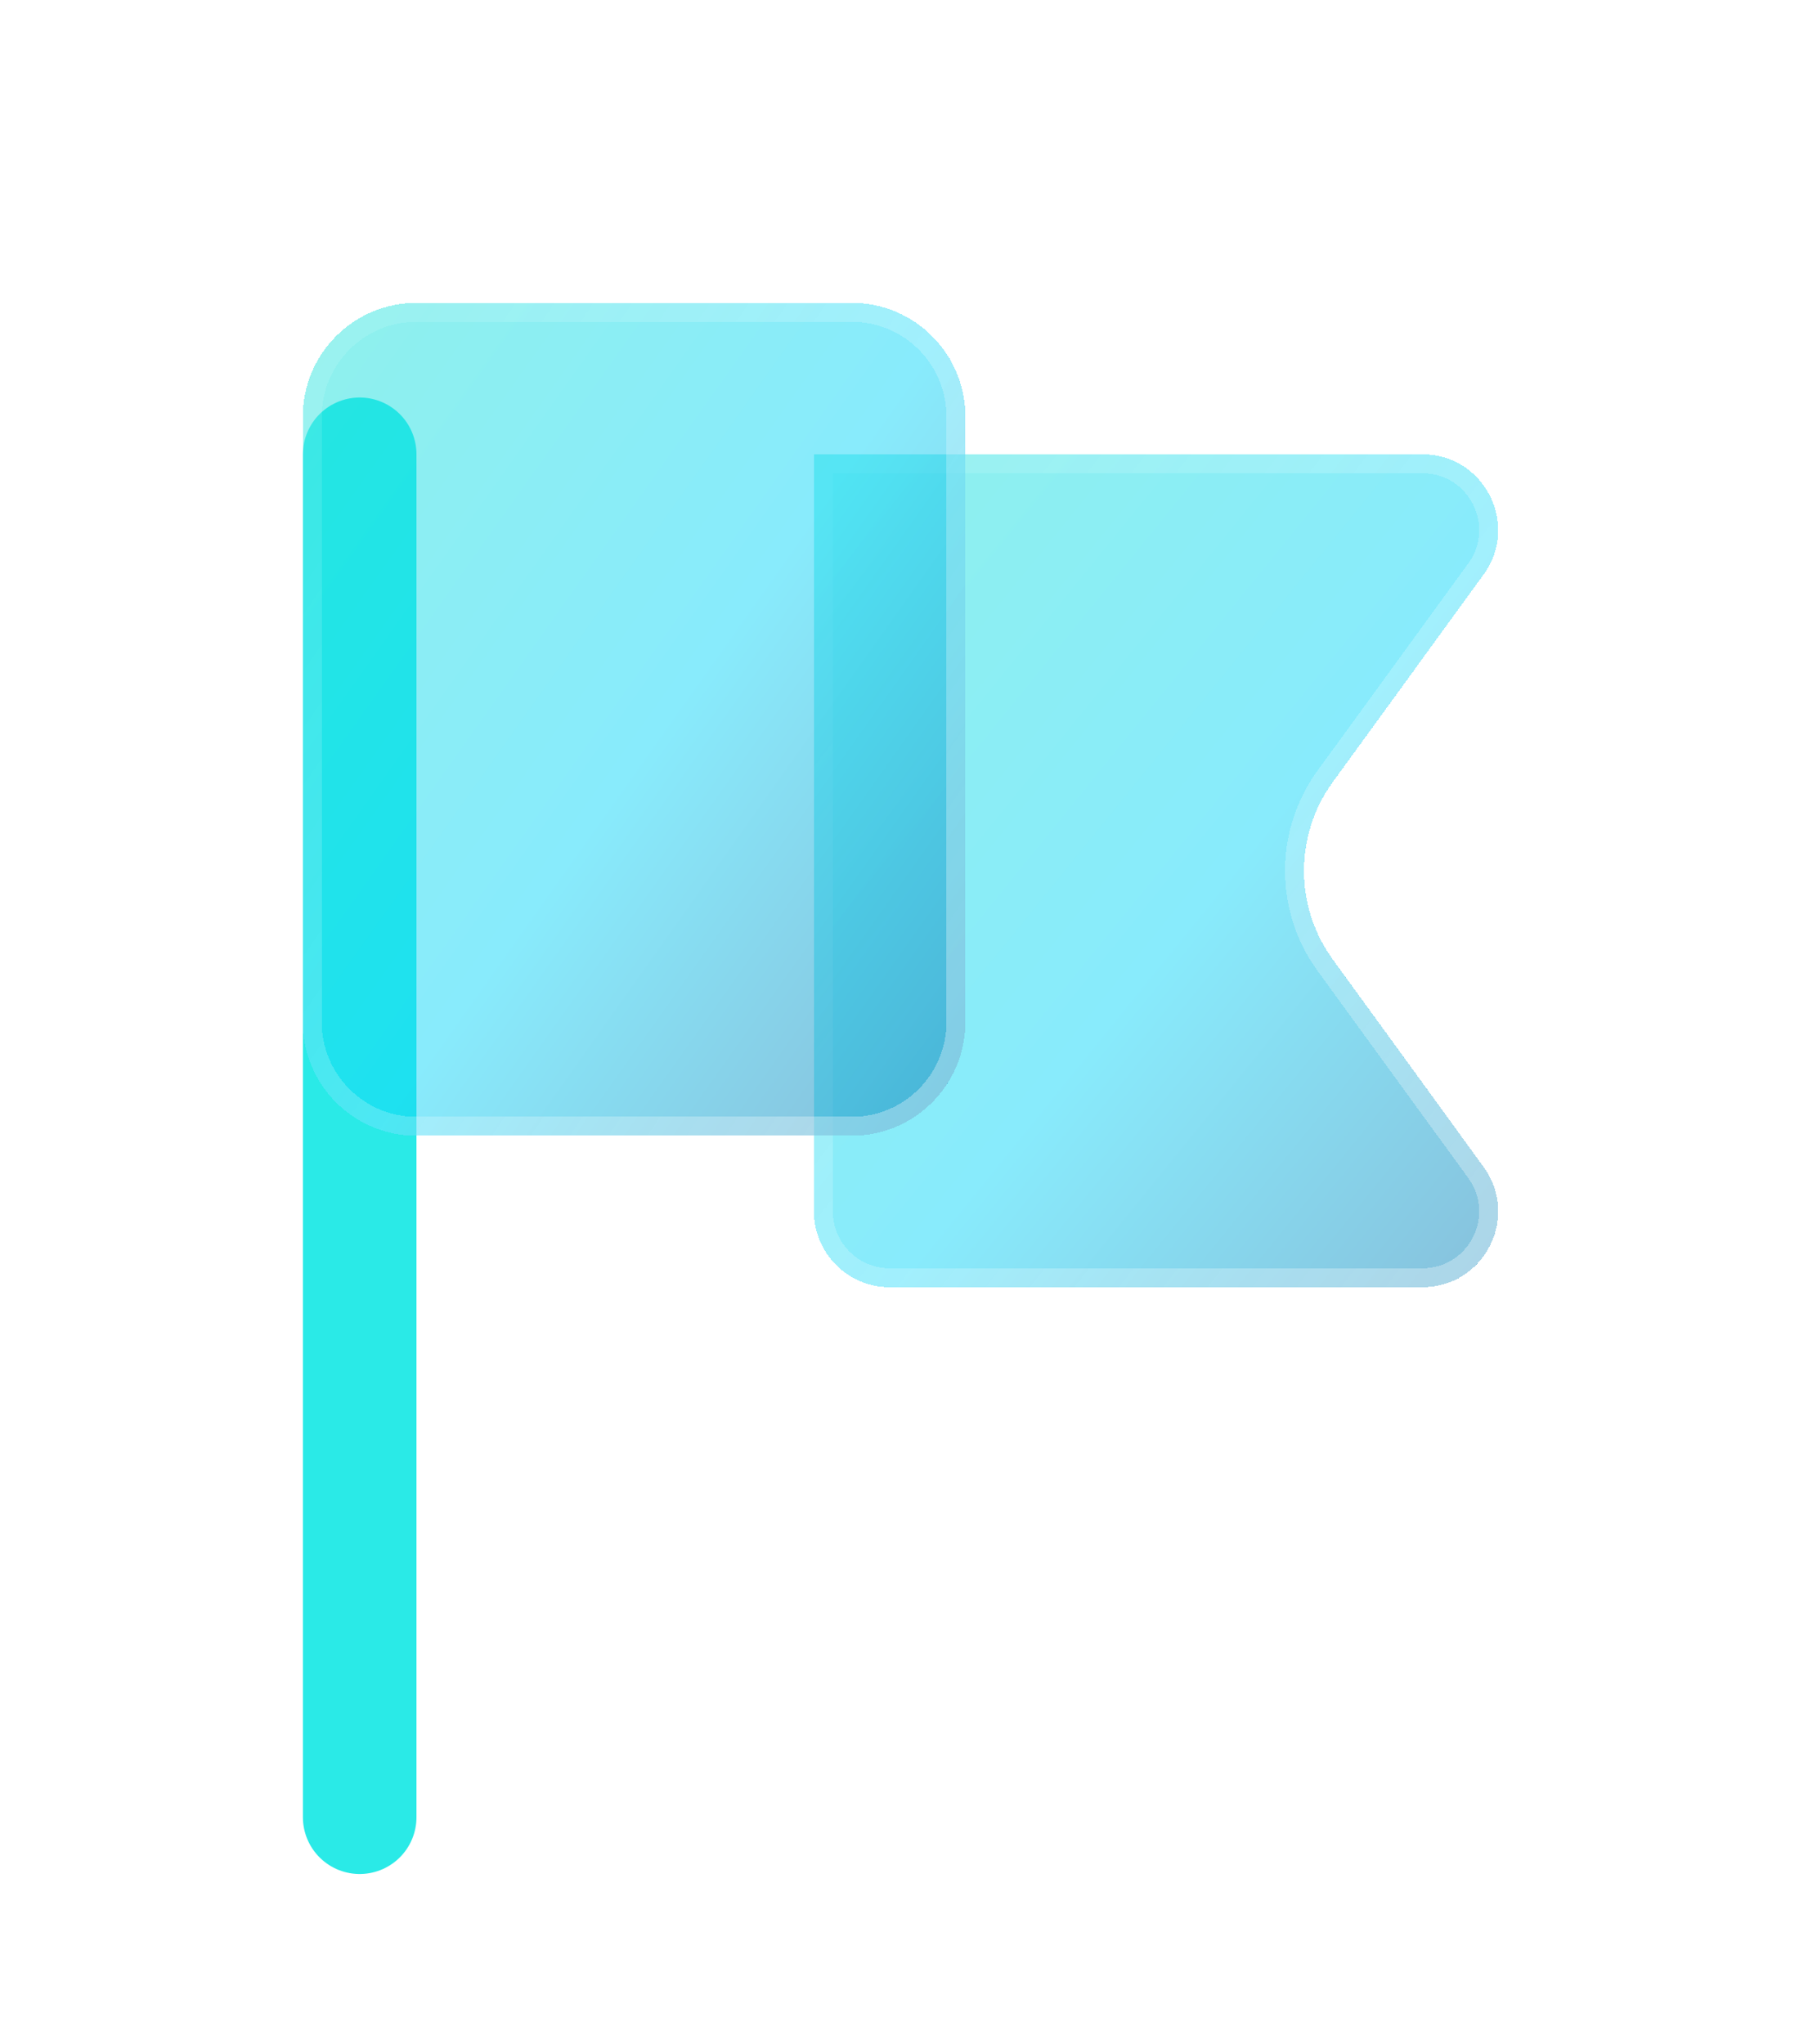 <svg width="24" height="27" viewBox="0 0 24 27" fill="none" xmlns="http://www.w3.org/2000/svg">
<g filter="url(#filter0_bdi_319_228)">
<path d="M10.751 6H18.787C19.605 6 20.077 6.927 19.596 7.588L17.607 10.324C17.096 11.025 17.096 11.975 17.607 12.676L19.596 15.412C20.077 16.073 19.605 17 18.787 17H11.751C11.199 17 10.751 16.552 10.751 16V6Z" fill="url(#paint0_linear_319_228)" shape-rendering="crispEdges"/>
<path d="M10.876 6.125H18.787C19.502 6.125 19.916 6.936 19.495 7.515L17.505 10.25C16.963 10.995 16.963 12.005 17.505 12.75L19.495 15.485C19.916 16.064 19.502 16.875 18.787 16.875H11.751C11.268 16.875 10.876 16.483 10.876 16V6.125Z" stroke="url(#paint1_linear_319_228)" stroke-opacity="0.7" stroke-width="0.25" shape-rendering="crispEdges"/>
</g>
<g filter="url(#filter1_d_319_228)">
<path d="M4.751 24L4.751 6" stroke="#2AEAE7" stroke-width="1.5" stroke-linecap="round" stroke-linejoin="round"/>
</g>
<g filter="url(#filter2_bdi_319_228)">
<path d="M4 5.5C4 4.672 4.672 4 5.5 4H11.251C12.079 4 12.751 4.672 12.751 5.5V13.5C12.751 14.328 12.079 15 11.251 15H5.5C4.672 15 4 14.328 4 13.5L4 5.5Z" fill="url(#paint2_linear_319_228)" shape-rendering="crispEdges"/>
<path d="M4.125 5.5C4.125 4.741 4.741 4.125 5.5 4.125H11.251C12.01 4.125 12.626 4.741 12.626 5.5V13.5C12.626 14.259 12.01 14.875 11.251 14.875H5.5C4.741 14.875 4.125 14.259 4.125 13.5L4.125 5.5Z" stroke="url(#paint3_linear_319_228)" stroke-opacity="0.7" stroke-width="0.25" shape-rendering="crispEdges"/>
</g>
<defs>
<filter id="filter0_bdi_319_228" x="6.751" y="2" width="17.038" height="19" filterUnits="userSpaceOnUse" color-interpolation-filters="sRGB">
<feFlood flood-opacity="0" result="BackgroundImageFix"/>
<feGaussianBlur in="BackgroundImageFix" stdDeviation="1"/>
<feComposite in2="SourceAlpha" operator="in" result="effect1_backgroundBlur_319_228"/>
<feColorMatrix in="SourceAlpha" type="matrix" values="0 0 0 0 0 0 0 0 0 0 0 0 0 0 0 0 0 0 127 0" result="hardAlpha"/>
<feOffset/>
<feGaussianBlur stdDeviation="2"/>
<feComposite in2="hardAlpha" operator="out"/>
<feColorMatrix type="matrix" values="0 0 0 0 0.231 0 0 0 0 0.408 0 0 0 0 1 0 0 0 0.1 0"/>
<feBlend mode="normal" in2="effect1_backgroundBlur_319_228" result="effect2_dropShadow_319_228"/>
<feBlend mode="normal" in="SourceGraphic" in2="effect2_dropShadow_319_228" result="shape"/>
<feColorMatrix in="SourceAlpha" type="matrix" values="0 0 0 0 0 0 0 0 0 0 0 0 0 0 0 0 0 0 127 0" result="hardAlpha"/>
<feOffset/>
<feGaussianBlur stdDeviation="1.5"/>
<feComposite in2="hardAlpha" operator="arithmetic" k2="-1" k3="1"/>
<feColorMatrix type="matrix" values="0 0 0 0 0.231 0 0 0 0 0.408 0 0 0 0 1 0 0 0 0.38 0"/>
<feBlend mode="normal" in2="shape" result="effect3_innerShadow_319_228"/>
</filter>
<filter id="filter1_d_319_228" x="2.001" y="3.25" width="5.5" height="23.5" filterUnits="userSpaceOnUse" color-interpolation-filters="sRGB">
<feFlood flood-opacity="0" result="BackgroundImageFix"/>
<feColorMatrix in="SourceAlpha" type="matrix" values="0 0 0 0 0 0 0 0 0 0 0 0 0 0 0 0 0 0 127 0" result="hardAlpha"/>
<feOffset/>
<feGaussianBlur stdDeviation="1"/>
<feComposite in2="hardAlpha" operator="out"/>
<feColorMatrix type="matrix" values="0 0 0 0 0.231 0 0 0 0 0.408 0 0 0 0 1 0 0 0 0.35 0"/>
<feBlend mode="normal" in2="BackgroundImageFix" result="effect1_dropShadow_319_228"/>
<feBlend mode="normal" in="SourceGraphic" in2="effect1_dropShadow_319_228" result="shape"/>
</filter>
<filter id="filter2_bdi_319_228" x="0" y="0" width="16.751" height="19" filterUnits="userSpaceOnUse" color-interpolation-filters="sRGB">
<feFlood flood-opacity="0" result="BackgroundImageFix"/>
<feGaussianBlur in="BackgroundImageFix" stdDeviation="1"/>
<feComposite in2="SourceAlpha" operator="in" result="effect1_backgroundBlur_319_228"/>
<feColorMatrix in="SourceAlpha" type="matrix" values="0 0 0 0 0 0 0 0 0 0 0 0 0 0 0 0 0 0 127 0" result="hardAlpha"/>
<feOffset/>
<feGaussianBlur stdDeviation="2"/>
<feComposite in2="hardAlpha" operator="out"/>
<feColorMatrix type="matrix" values="0 0 0 0 0.231 0 0 0 0 0.408 0 0 0 0 1 0 0 0 0.1 0"/>
<feBlend mode="normal" in2="effect1_backgroundBlur_319_228" result="effect2_dropShadow_319_228"/>
<feBlend mode="normal" in="SourceGraphic" in2="effect2_dropShadow_319_228" result="shape"/>
<feColorMatrix in="SourceAlpha" type="matrix" values="0 0 0 0 0 0 0 0 0 0 0 0 0 0 0 0 0 0 127 0" result="hardAlpha"/>
<feOffset/>
<feGaussianBlur stdDeviation="1.5"/>
<feComposite in2="hardAlpha" operator="arithmetic" k2="-1" k3="1"/>
<feColorMatrix type="matrix" values="0 0 0 0 0.231 0 0 0 0 0.408 0 0 0 0 1 0 0 0 0.38 0"/>
<feBlend mode="normal" in2="shape" result="effect3_innerShadow_319_228"/>
</filter>
<linearGradient id="paint0_linear_319_228" x1="7.501" y1="1.6" x2="27.542" y2="17.849" gradientUnits="userSpaceOnUse">
<stop stop-color="#29EAC4" stop-opacity="0.5"/>
<stop offset="0.505" stop-color="#12D8FA" stop-opacity="0.5"/>
<stop offset="1" stop-color="#0B2774" stop-opacity="0.5"/>
</linearGradient>
<linearGradient id="paint1_linear_319_228" x1="11.001" y1="7.65" x2="20.445" y2="15.009" gradientUnits="userSpaceOnUse">
<stop stop-color="white" stop-opacity="0.15"/>
<stop offset="1" stop-color="white" stop-opacity="0.44"/>
</linearGradient>
<linearGradient id="paint2_linear_319_228" x1="1.156" y1="-0.4" x2="20.49" y2="13.318" gradientUnits="userSpaceOnUse">
<stop stop-color="#29EAC4" stop-opacity="0.5"/>
<stop offset="0.505" stop-color="#12D8FA" stop-opacity="0.5"/>
<stop offset="1" stop-color="#0B2774" stop-opacity="0.5"/>
</linearGradient>
<linearGradient id="paint3_linear_319_228" x1="4.219" y1="5.65" x2="13.286" y2="11.833" gradientUnits="userSpaceOnUse">
<stop stop-color="white" stop-opacity="0.15"/>
<stop offset="1" stop-color="white" stop-opacity="0.44"/>
</linearGradient>
</defs>
</svg>
